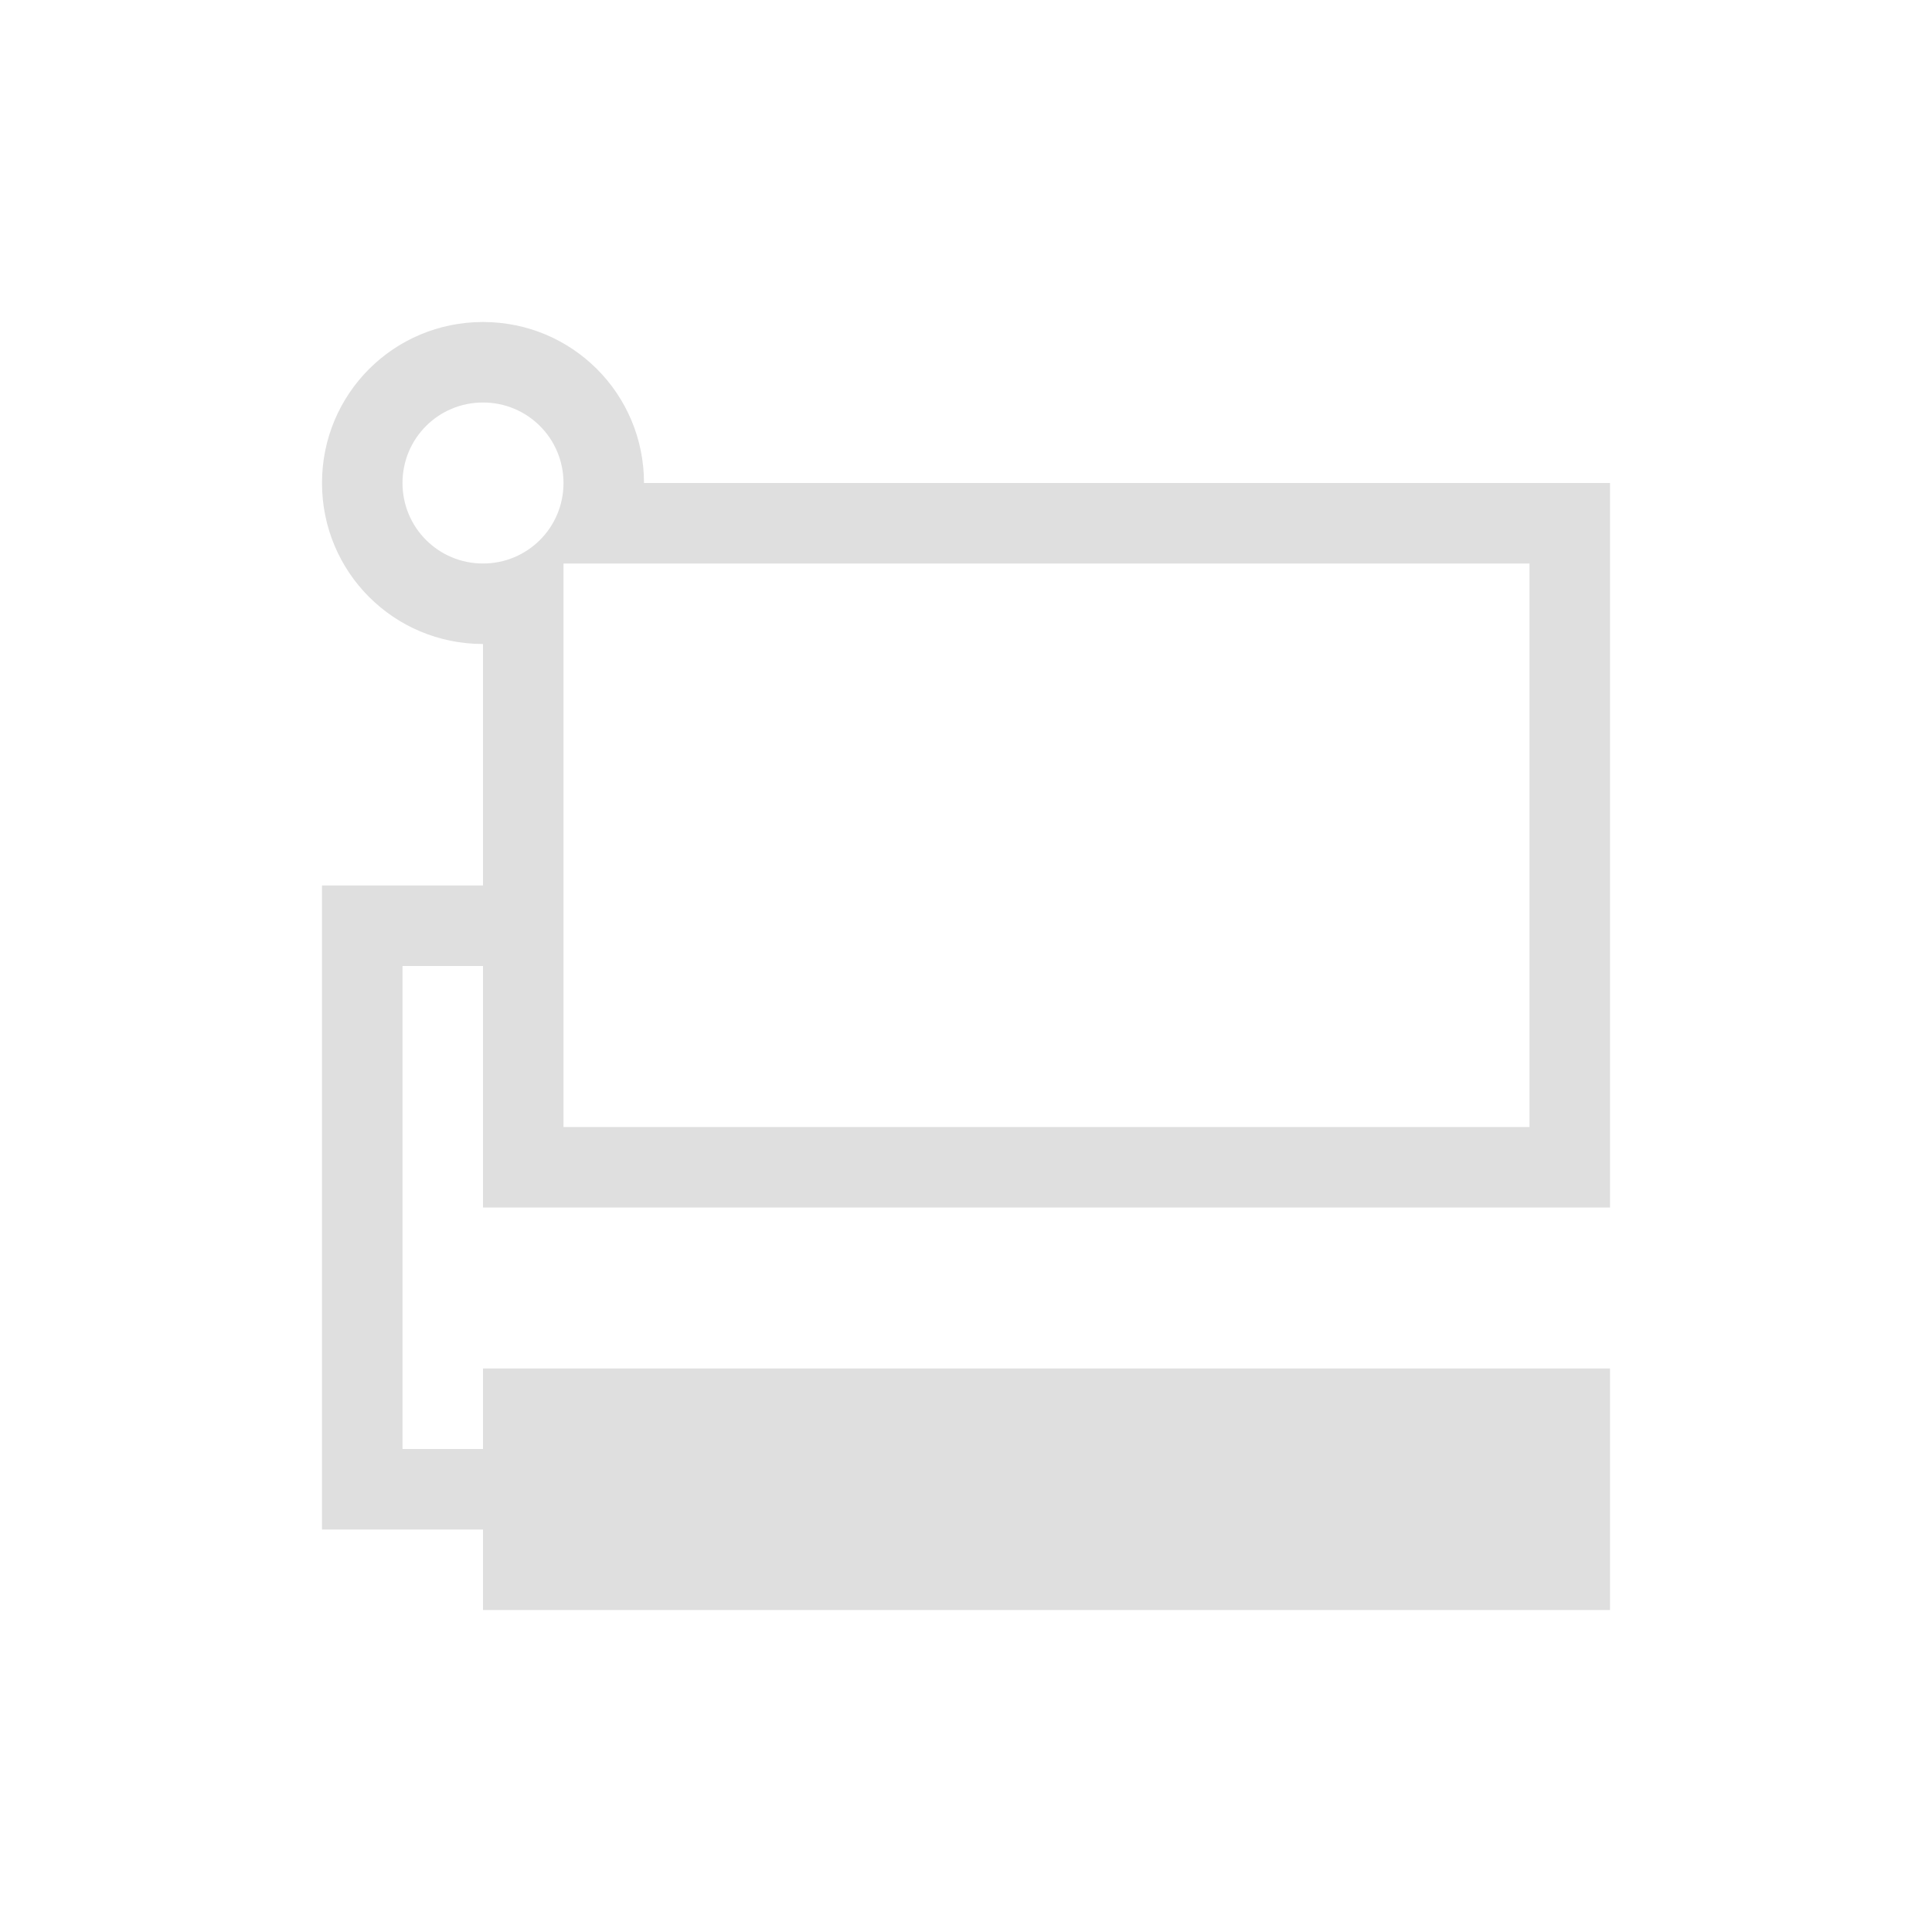 <svg xmlns="http://www.w3.org/2000/svg" viewBox="0 0 24 24">
  <defs id="defs3051">
    <style type="text/css" id="current-color-scheme">
      .ColorScheme-Text {
        color:#dfdfdf;
      }
      </style>
  </defs>
 <path style="fill:currentColor;fill-opacity:1;stroke:none" 
     d="M 6 4 C 4.892 4 4 4.892 4 6 C 4 7.108 4.892 8 6 8 L 6 11 L 4 11 L 4 12 L 4 18 L 4 19 L 6 19 L 6 20 L 20 20 L 20 17 L 6 17 L 6 18 L 5 18 L 5 12 L 6 12 L 6 14 L 6 14.652 L 6 15 L 20 15 L 20 14.652 L 20 14 L 20 6 L 8 6 C 8 4.892 7.108 4 6 4 z M 6 5 C 6.554 5 7 5.446 7 6 C 7 6.554 6.554 7 6 7 C 5.446 7 5 6.554 5 6 C 5 5.446 5.446 5 6 5 z M 7 7 L 19 7 L 19 14 L 7 14 L 7 7 z "
     class="ColorScheme-Text"
     />
</svg>
